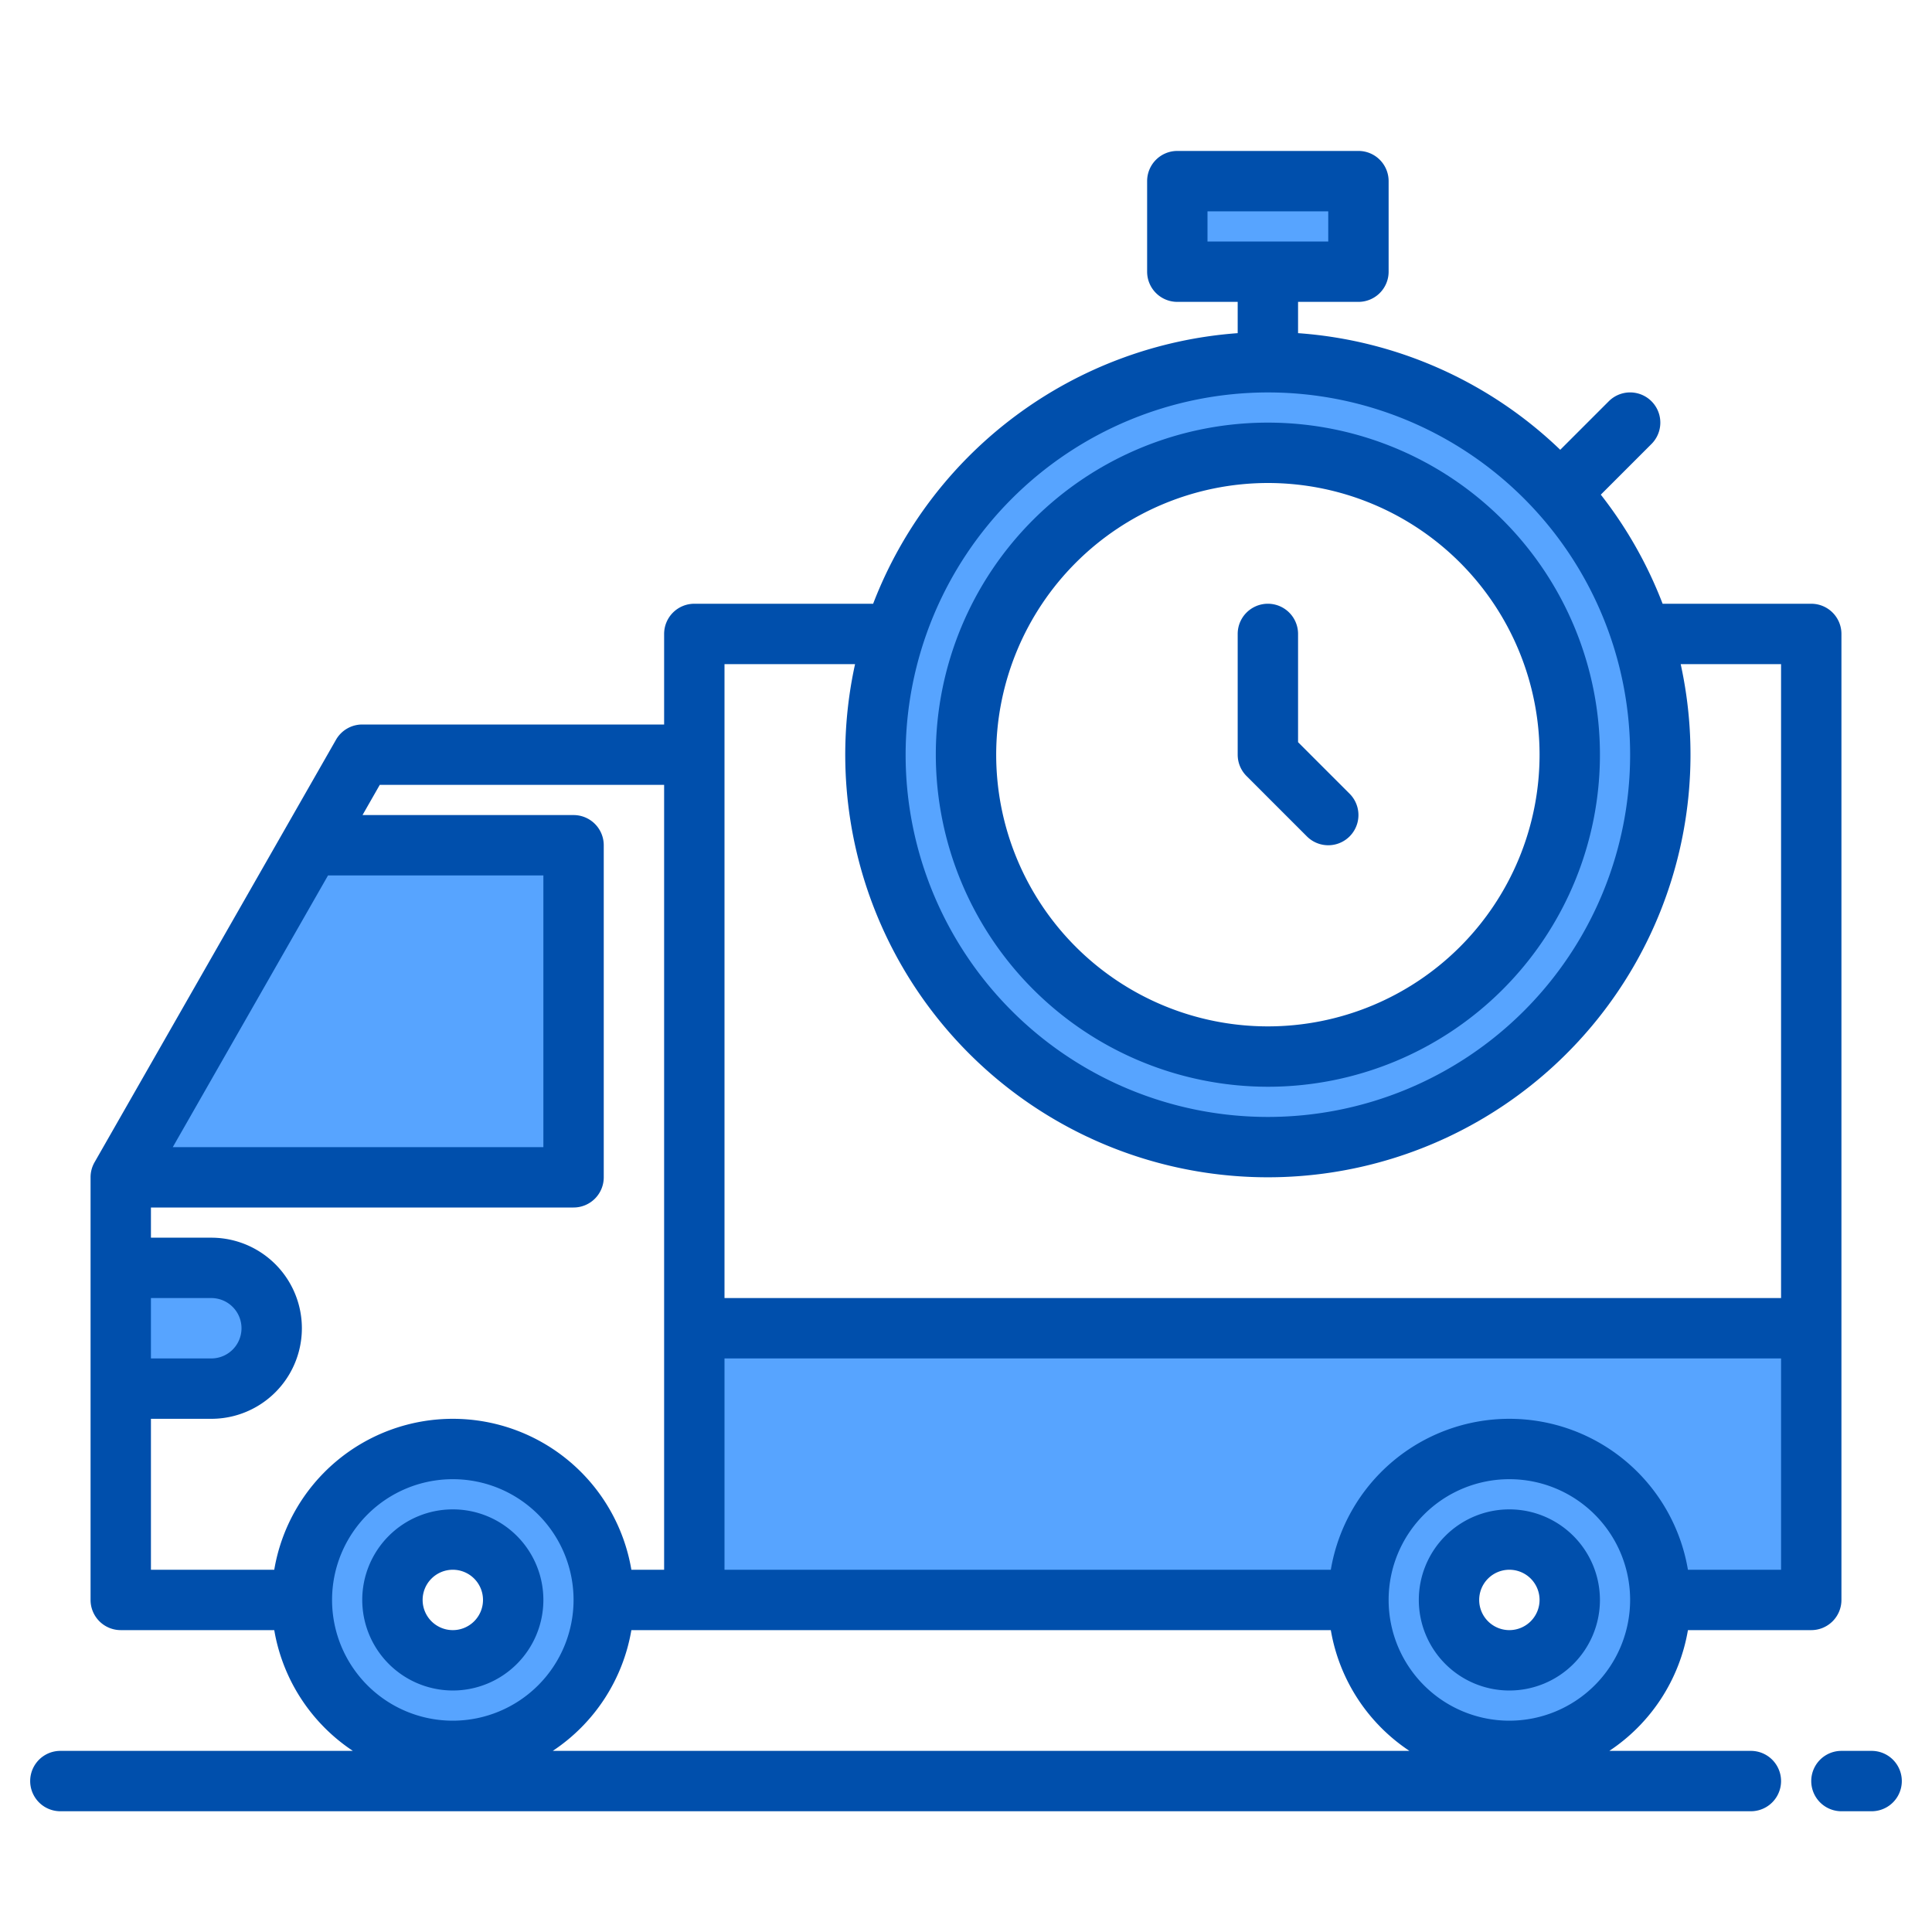 <svg height="512" viewBox="0 0 512 512" width="512" xmlns="http://www.w3.org/2000/svg"><g fill="#57a4ff"><path d="M479 352v72h-63a16 16 0 0 0-32 0H183v-72zm-359 32a40 40 0 1 0 40 40 40 40 0 0 0-40-40zm0 56a16 16 0 1 1 16-16 16 16 0 0 1-16 16z"/><path d="M400 384a40 40 0 1 0 40 40 40 40 0 0 0-40-40zm0 56a16 16 0 1 1 16-16 16 16 0 0 1-16 16zM152 224v88H32l50.29-88zM32 336h24a16 16 0 0 1 16 16 16 16 0 0 1-16 16H32v-32z"/></g><path d="M336 96a104 104 0 1 0 104 104A104 104 0 0 0 336 96zm0 184a80 80 0 1 1 80-80 80 80 0 0 1-80 80zM312 48h48v24h-48z" fill="#57a4ff"/><path d="M416 128l16-16" fill="none"/><g fill="#004fac"><path d="M120 448a24 24 0 1 0-24-24 24.027 24.027 0 0 0 24 24zm0-32a8 8 0 1 1-8 8 8.009 8.009 0 0 1 8-8zm280-16a24 24 0 1 0 24 24 24.027 24.027 0 0 0-24-24zm0 32a8 8 0 1 1 8-8 8.009 8.009 0 0 1-8 8z"/><path d="M480 160h-39.39a111.977 111.977 0 0 0-16.38-28.91l13.43-13.43a8 8 0 1 0-11.32-11.32l-12.86 12.86A111.626 111.626 0 0 0 344 88.29V80h16a8 8 0 0 0 8-8V48a8 8 0 0 0-8-8h-48a8 8 0 0 0-8 8v24a8 8 0 0 0 8 8h16v8.29A112.229 112.229 0 0 0 231.39 160H184a8 8 0 0 0-8 8v24H96a8.019 8.019 0 0 0-6.95 4.03l-64 112A8.017 8.017 0 0 0 24 312v112a8 8 0 0 0 8 8h40.68a48.089 48.089 0 0 0 20.83 32H16a8 8 0 0 0 0 16h448a8 8 0 0 0 0-16h-37.51a48.089 48.089 0 0 0 20.83-32H480a8 8 0 0 0 8-8V168a8 8 0 0 0-8-8zM320 64v-8h32v8zm16 40a96 96 0 1 1-96 96 96.115 96.115 0 0 1 96-96zM86.93 232H144v72H45.79zM40 344h16a8 8 0 0 1 0 16H40zm32.68 72H40v-40h16a24 24 0 0 0 0-48H40v-8h112a8 8 0 0 0 8-8v-88a8 8 0 0 0-8-8H96.07l4.57-8H176v208h-8.68a47.99 47.99 0 0 0-94.64 0zM120 456a32 32 0 1 1 32-32 32.03 32.03 0 0 1-32 32zm26.49 8a48.089 48.089 0 0 0 20.83-32h185.36a48.089 48.089 0 0 0 20.83 32zM400 456a32 32 0 1 1 32-32 32.03 32.03 0 0 1-32 32zm72-40h-24.68a47.99 47.99 0 0 0-94.64 0H192v-56h280zm0-72H192V176h34.6a112 112 0 1 0 218.8 0H472z"/><path d="M336 288a88 88 0 1 0-88-88 88.1 88.1 0 0 0 88 88zm0-160a72 72 0 1 1-72 72 72.081 72.081 0 0 1 72-72z"/><path d="M346.343 221.657a8 8 0 1 0 11.314-11.314L344 196.687V168a8 8 0 0 0-16 0v32a8 8 0 0 0 2.343 5.657zM496 464h-8a8 8 0 0 0 0 16h8a8 8 0 0 0 0-16z"/></g></svg>